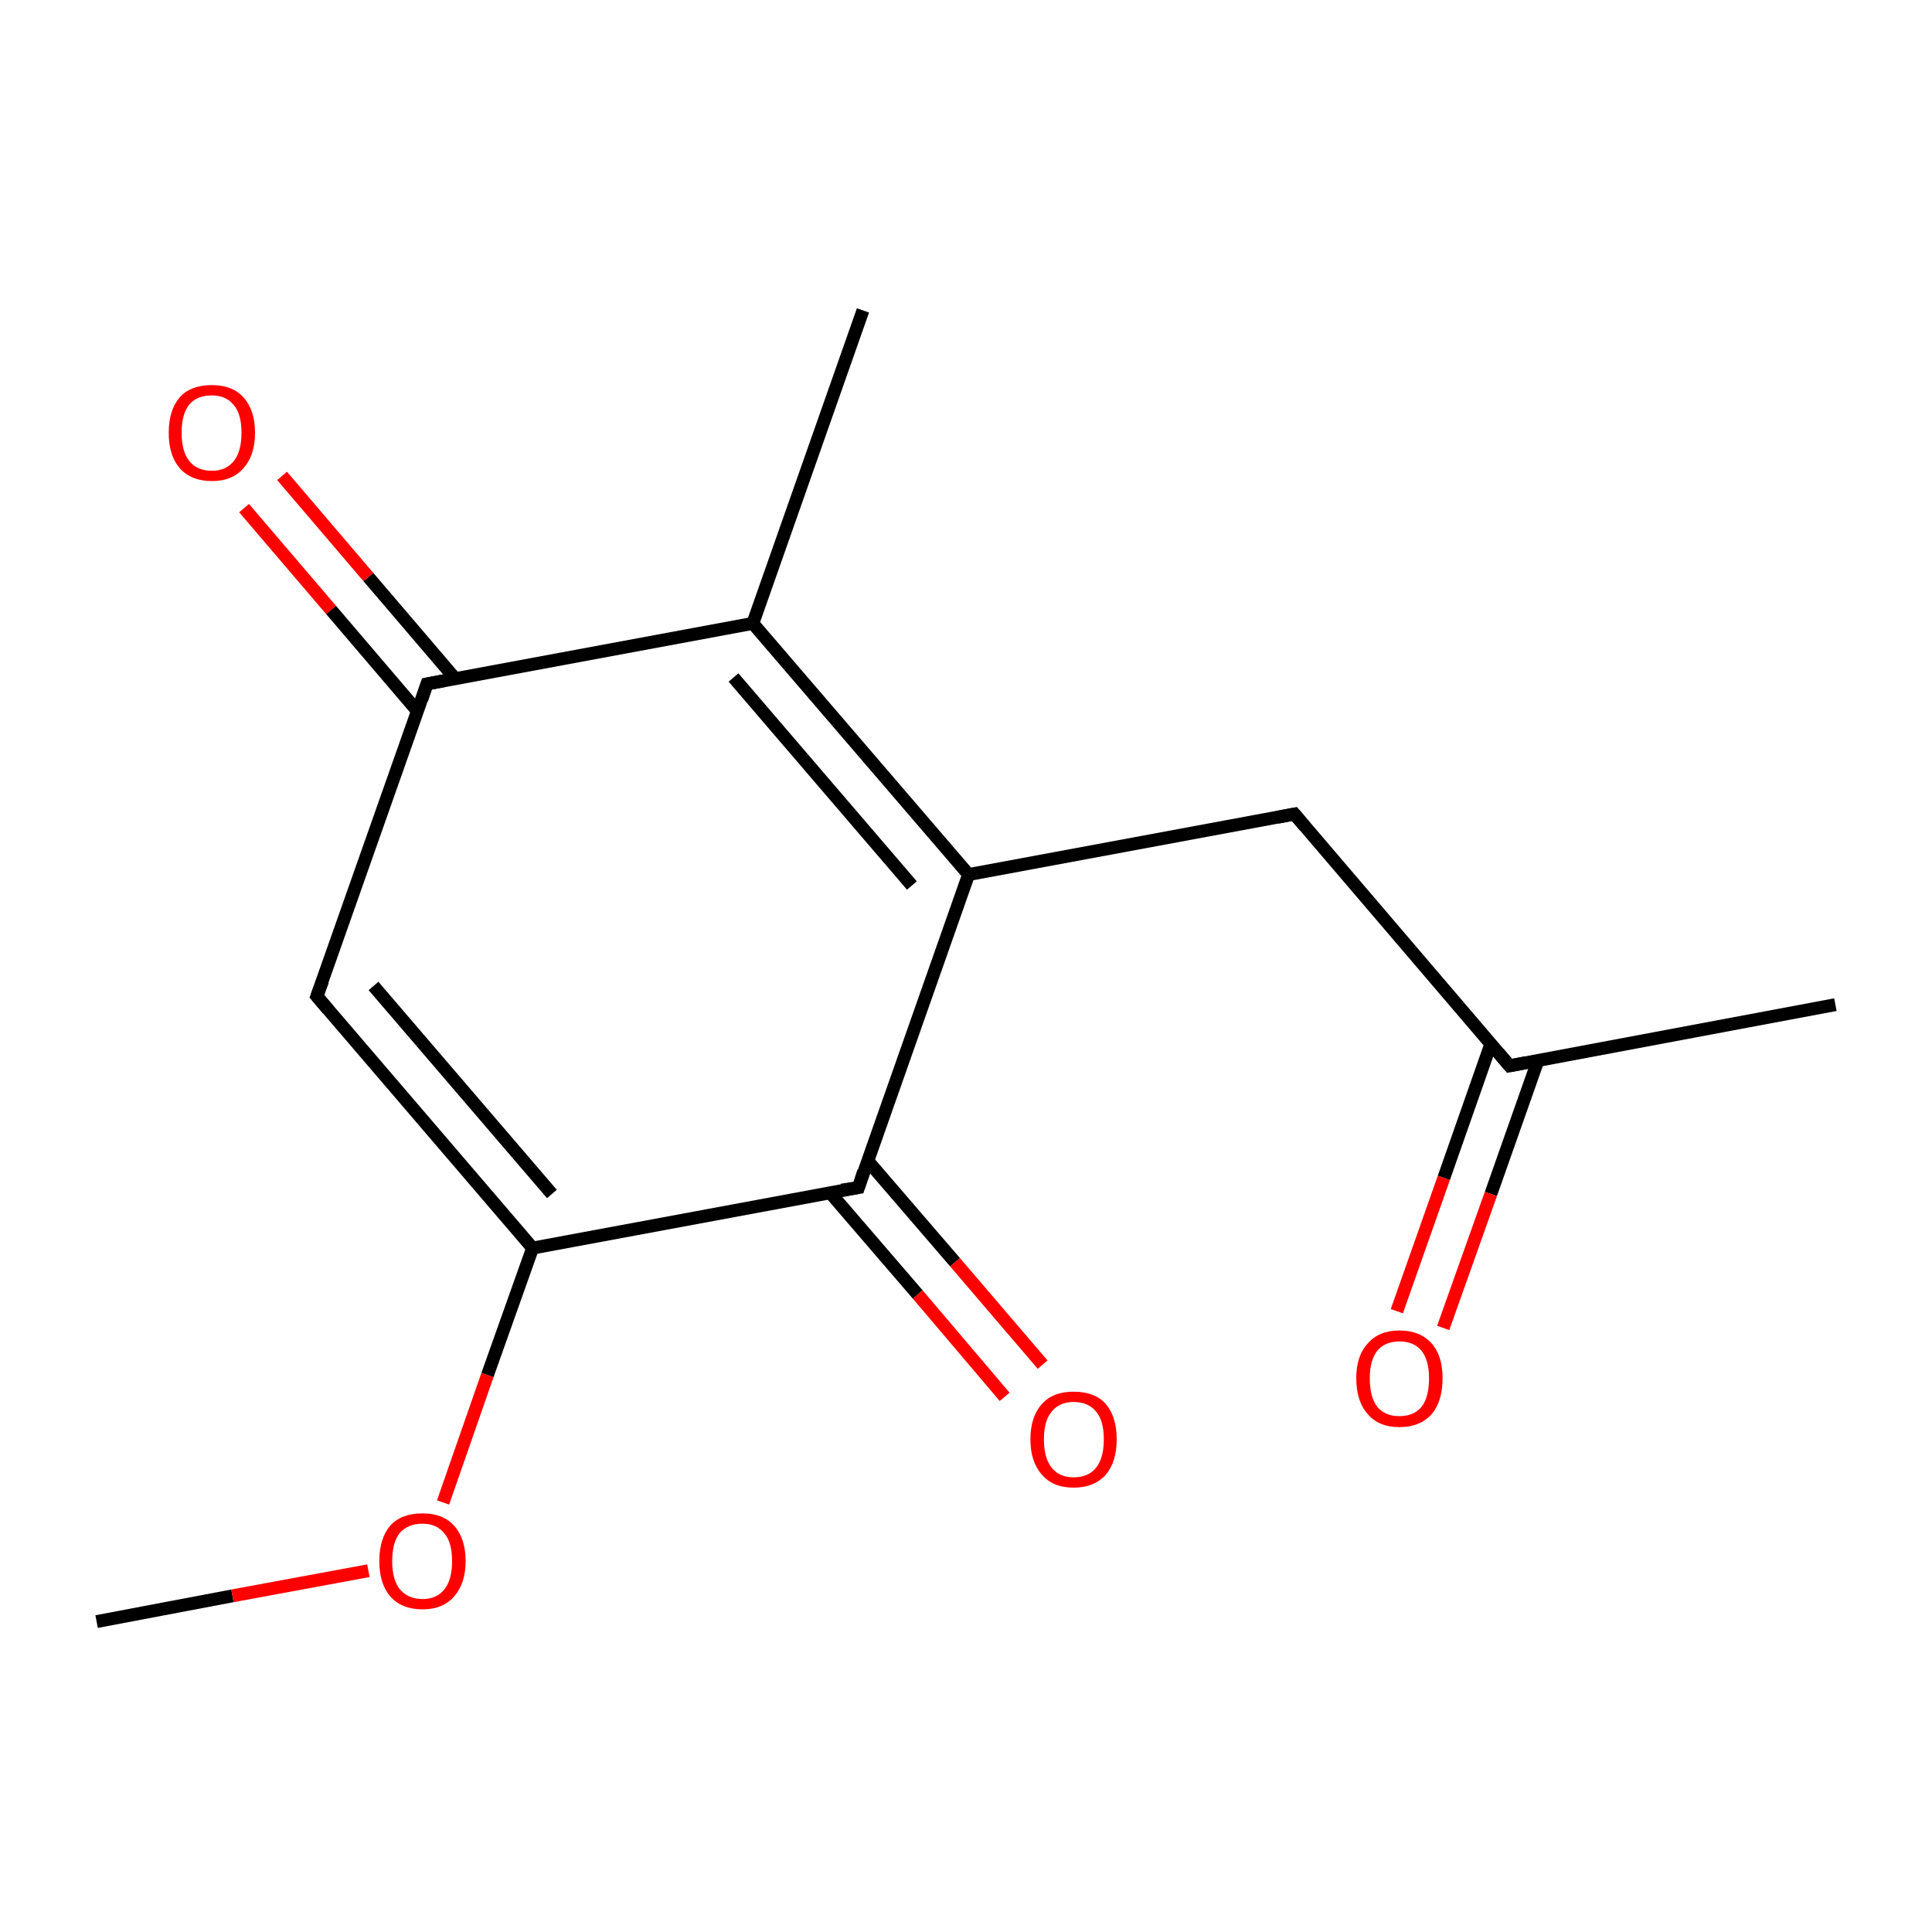 <?xml version='1.0' encoding='iso-8859-1'?>
<svg version='1.1' baseProfile='full'
              xmlns='http://www.w3.org/2000/svg'
                      xmlns:rdkit='http://www.rdkit.org/xml'
                      xmlns:xlink='http://www.w3.org/1999/xlink'
                  xml:space='preserve'
width='300px' height='300px' viewBox='0 0 300 300'>
<!-- END OF HEADER -->
<rect style='opacity:1.0;fill:#FFFFFF;stroke:none' width='300.0' height='300.0' x='0.0' y='0.0'> </rect>
<path class='bond-0 atom-0 atom-1' d='M 15.0,251.8 L 36.1,247.8' style='fill:none;fill-rule:evenodd;stroke:#000000;stroke-width:2.0px;stroke-linecap:butt;stroke-linejoin:miter;stroke-opacity:1' />
<path class='bond-0 atom-0 atom-1' d='M 36.1,247.8 L 57.2,243.9' style='fill:none;fill-rule:evenodd;stroke:#FF0000;stroke-width:2.0px;stroke-linecap:butt;stroke-linejoin:miter;stroke-opacity:1' />
<path class='bond-1 atom-1 atom-2' d='M 68.8,233.3 L 75.7,213.5' style='fill:none;fill-rule:evenodd;stroke:#FF0000;stroke-width:2.0px;stroke-linecap:butt;stroke-linejoin:miter;stroke-opacity:1' />
<path class='bond-1 atom-1 atom-2' d='M 75.7,213.5 L 82.7,193.8' style='fill:none;fill-rule:evenodd;stroke:#000000;stroke-width:2.0px;stroke-linecap:butt;stroke-linejoin:miter;stroke-opacity:1' />
<path class='bond-2 atom-2 atom-3' d='M 82.7,193.8 L 49.2,154.7' style='fill:none;fill-rule:evenodd;stroke:#000000;stroke-width:2.0px;stroke-linecap:butt;stroke-linejoin:miter;stroke-opacity:1' />
<path class='bond-2 atom-2 atom-3' d='M 85.7,185.4 L 58.0,153.1' style='fill:none;fill-rule:evenodd;stroke:#000000;stroke-width:2.0px;stroke-linecap:butt;stroke-linejoin:miter;stroke-opacity:1' />
<path class='bond-3 atom-3 atom-4' d='M 49.2,154.7 L 66.3,106.2' style='fill:none;fill-rule:evenodd;stroke:#000000;stroke-width:2.0px;stroke-linecap:butt;stroke-linejoin:miter;stroke-opacity:1' />
<path class='bond-4 atom-4 atom-5' d='M 70.7,105.4 L 57.2,89.6' style='fill:none;fill-rule:evenodd;stroke:#000000;stroke-width:2.0px;stroke-linecap:butt;stroke-linejoin:miter;stroke-opacity:1' />
<path class='bond-4 atom-4 atom-5' d='M 57.2,89.6 L 43.8,73.9' style='fill:none;fill-rule:evenodd;stroke:#FF0000;stroke-width:2.0px;stroke-linecap:butt;stroke-linejoin:miter;stroke-opacity:1' />
<path class='bond-4 atom-4 atom-5' d='M 64.8,110.4 L 51.4,94.7' style='fill:none;fill-rule:evenodd;stroke:#000000;stroke-width:2.0px;stroke-linecap:butt;stroke-linejoin:miter;stroke-opacity:1' />
<path class='bond-4 atom-4 atom-5' d='M 51.4,94.7 L 37.9,78.9' style='fill:none;fill-rule:evenodd;stroke:#FF0000;stroke-width:2.0px;stroke-linecap:butt;stroke-linejoin:miter;stroke-opacity:1' />
<path class='bond-5 atom-4 atom-6' d='M 66.3,106.2 L 116.9,96.8' style='fill:none;fill-rule:evenodd;stroke:#000000;stroke-width:2.0px;stroke-linecap:butt;stroke-linejoin:miter;stroke-opacity:1' />
<path class='bond-6 atom-6 atom-7' d='M 116.9,96.8 L 134.0,48.2' style='fill:none;fill-rule:evenodd;stroke:#000000;stroke-width:2.0px;stroke-linecap:butt;stroke-linejoin:miter;stroke-opacity:1' />
<path class='bond-7 atom-6 atom-8' d='M 116.9,96.8 L 150.4,135.8' style='fill:none;fill-rule:evenodd;stroke:#000000;stroke-width:2.0px;stroke-linecap:butt;stroke-linejoin:miter;stroke-opacity:1' />
<path class='bond-7 atom-6 atom-8' d='M 113.9,105.2 L 141.6,137.5' style='fill:none;fill-rule:evenodd;stroke:#000000;stroke-width:2.0px;stroke-linecap:butt;stroke-linejoin:miter;stroke-opacity:1' />
<path class='bond-8 atom-8 atom-9' d='M 150.4,135.8 L 201.0,126.4' style='fill:none;fill-rule:evenodd;stroke:#000000;stroke-width:2.0px;stroke-linecap:butt;stroke-linejoin:miter;stroke-opacity:1' />
<path class='bond-9 atom-9 atom-10' d='M 201.0,126.4 L 234.4,165.5' style='fill:none;fill-rule:evenodd;stroke:#000000;stroke-width:2.0px;stroke-linecap:butt;stroke-linejoin:miter;stroke-opacity:1' />
<path class='bond-10 atom-10 atom-11' d='M 234.4,165.5 L 285.0,156.0' style='fill:none;fill-rule:evenodd;stroke:#000000;stroke-width:2.0px;stroke-linecap:butt;stroke-linejoin:miter;stroke-opacity:1' />
<path class='bond-11 atom-10 atom-12' d='M 231.5,162.1 L 224.2,182.9' style='fill:none;fill-rule:evenodd;stroke:#000000;stroke-width:2.0px;stroke-linecap:butt;stroke-linejoin:miter;stroke-opacity:1' />
<path class='bond-11 atom-10 atom-12' d='M 224.2,182.9 L 216.9,203.6' style='fill:none;fill-rule:evenodd;stroke:#FF0000;stroke-width:2.0px;stroke-linecap:butt;stroke-linejoin:miter;stroke-opacity:1' />
<path class='bond-11 atom-10 atom-12' d='M 238.8,164.7 L 231.5,185.4' style='fill:none;fill-rule:evenodd;stroke:#000000;stroke-width:2.0px;stroke-linecap:butt;stroke-linejoin:miter;stroke-opacity:1' />
<path class='bond-11 atom-10 atom-12' d='M 231.5,185.4 L 224.1,206.2' style='fill:none;fill-rule:evenodd;stroke:#FF0000;stroke-width:2.0px;stroke-linecap:butt;stroke-linejoin:miter;stroke-opacity:1' />
<path class='bond-12 atom-8 atom-13' d='M 150.4,135.8 L 133.3,184.4' style='fill:none;fill-rule:evenodd;stroke:#000000;stroke-width:2.0px;stroke-linecap:butt;stroke-linejoin:miter;stroke-opacity:1' />
<path class='bond-13 atom-13 atom-14' d='M 128.9,185.2 L 142.5,201.0' style='fill:none;fill-rule:evenodd;stroke:#000000;stroke-width:2.0px;stroke-linecap:butt;stroke-linejoin:miter;stroke-opacity:1' />
<path class='bond-13 atom-13 atom-14' d='M 142.5,201.0 L 156.0,216.9' style='fill:none;fill-rule:evenodd;stroke:#FF0000;stroke-width:2.0px;stroke-linecap:butt;stroke-linejoin:miter;stroke-opacity:1' />
<path class='bond-13 atom-13 atom-14' d='M 134.7,180.2 L 148.3,196.0' style='fill:none;fill-rule:evenodd;stroke:#000000;stroke-width:2.0px;stroke-linecap:butt;stroke-linejoin:miter;stroke-opacity:1' />
<path class='bond-13 atom-13 atom-14' d='M 148.3,196.0 L 161.9,211.9' style='fill:none;fill-rule:evenodd;stroke:#FF0000;stroke-width:2.0px;stroke-linecap:butt;stroke-linejoin:miter;stroke-opacity:1' />
<path class='bond-14 atom-13 atom-2' d='M 133.3,184.4 L 82.7,193.8' style='fill:none;fill-rule:evenodd;stroke:#000000;stroke-width:2.0px;stroke-linecap:butt;stroke-linejoin:miter;stroke-opacity:1' />
<path d='M 50.9,156.7 L 49.2,154.7 L 50.1,152.3' style='fill:none;stroke:#000000;stroke-width:2.0px;stroke-linecap:butt;stroke-linejoin:miter;stroke-miterlimit:10;stroke-opacity:1;' />
<path d='M 65.5,108.6 L 66.3,106.2 L 68.9,105.7' style='fill:none;stroke:#000000;stroke-width:2.0px;stroke-linecap:butt;stroke-linejoin:miter;stroke-miterlimit:10;stroke-opacity:1;' />
<path d='M 198.4,126.9 L 201.0,126.4 L 202.6,128.3' style='fill:none;stroke:#000000;stroke-width:2.0px;stroke-linecap:butt;stroke-linejoin:miter;stroke-miterlimit:10;stroke-opacity:1;' />
<path d='M 232.7,163.5 L 234.4,165.5 L 237.0,165.0' style='fill:none;stroke:#000000;stroke-width:2.0px;stroke-linecap:butt;stroke-linejoin:miter;stroke-miterlimit:10;stroke-opacity:1;' />
<path d='M 134.1,181.9 L 133.3,184.4 L 130.7,184.8' style='fill:none;stroke:#000000;stroke-width:2.0px;stroke-linecap:butt;stroke-linejoin:miter;stroke-miterlimit:10;stroke-opacity:1;' />
<path class='atom-1' d='M 58.9 242.4
Q 58.9 238.9, 60.6 236.9
Q 62.3 235.0, 65.6 235.0
Q 68.8 235.0, 70.5 236.9
Q 72.3 238.9, 72.3 242.4
Q 72.3 245.9, 70.5 247.9
Q 68.8 249.9, 65.6 249.9
Q 62.4 249.9, 60.6 247.9
Q 58.9 245.9, 58.9 242.4
M 65.6 248.3
Q 67.8 248.3, 69.0 246.8
Q 70.2 245.3, 70.2 242.4
Q 70.2 239.5, 69.0 238.1
Q 67.8 236.6, 65.6 236.6
Q 63.4 236.6, 62.1 238.0
Q 60.9 239.5, 60.9 242.4
Q 60.9 245.3, 62.1 246.8
Q 63.4 248.3, 65.6 248.3
' fill='#FF0000'/>
<path class='atom-5' d='M 26.2 67.2
Q 26.2 63.7, 27.9 61.7
Q 29.6 59.8, 32.9 59.8
Q 36.1 59.8, 37.8 61.7
Q 39.6 63.7, 39.6 67.2
Q 39.6 70.7, 37.8 72.7
Q 36.1 74.7, 32.9 74.7
Q 29.7 74.7, 27.9 72.7
Q 26.2 70.7, 26.2 67.2
M 32.9 73.1
Q 35.1 73.1, 36.3 71.6
Q 37.5 70.1, 37.5 67.2
Q 37.5 64.3, 36.3 62.9
Q 35.1 61.4, 32.9 61.4
Q 30.6 61.4, 29.4 62.8
Q 28.2 64.3, 28.2 67.2
Q 28.2 70.1, 29.4 71.6
Q 30.6 73.1, 32.9 73.1
' fill='#FF0000'/>
<path class='atom-12' d='M 210.6 214.0
Q 210.6 210.5, 212.4 208.6
Q 214.1 206.6, 217.3 206.6
Q 220.5 206.6, 222.3 208.6
Q 224.0 210.5, 224.0 214.0
Q 224.0 217.6, 222.3 219.6
Q 220.5 221.6, 217.3 221.6
Q 214.1 221.6, 212.4 219.6
Q 210.6 217.6, 210.6 214.0
M 217.3 219.9
Q 219.5 219.9, 220.7 218.5
Q 221.9 217.0, 221.9 214.0
Q 221.9 211.2, 220.7 209.7
Q 219.5 208.3, 217.3 208.3
Q 215.1 208.3, 213.9 209.7
Q 212.7 211.2, 212.7 214.0
Q 212.7 217.0, 213.9 218.5
Q 215.1 219.9, 217.3 219.9
' fill='#FF0000'/>
<path class='atom-14' d='M 160.0 223.5
Q 160.0 220.0, 161.8 218.0
Q 163.5 216.1, 166.7 216.1
Q 170.0 216.1, 171.7 218.0
Q 173.4 220.0, 173.4 223.5
Q 173.4 227.0, 171.7 229.0
Q 169.9 231.0, 166.7 231.0
Q 163.5 231.0, 161.8 229.0
Q 160.0 227.0, 160.0 223.5
M 166.7 229.4
Q 169.0 229.4, 170.2 227.9
Q 171.4 226.4, 171.4 223.5
Q 171.4 220.6, 170.2 219.2
Q 169.0 217.7, 166.7 217.7
Q 164.5 217.7, 163.3 219.2
Q 162.1 220.6, 162.1 223.5
Q 162.1 226.4, 163.3 227.9
Q 164.5 229.4, 166.7 229.4
' fill='#FF0000'/>
</svg>

